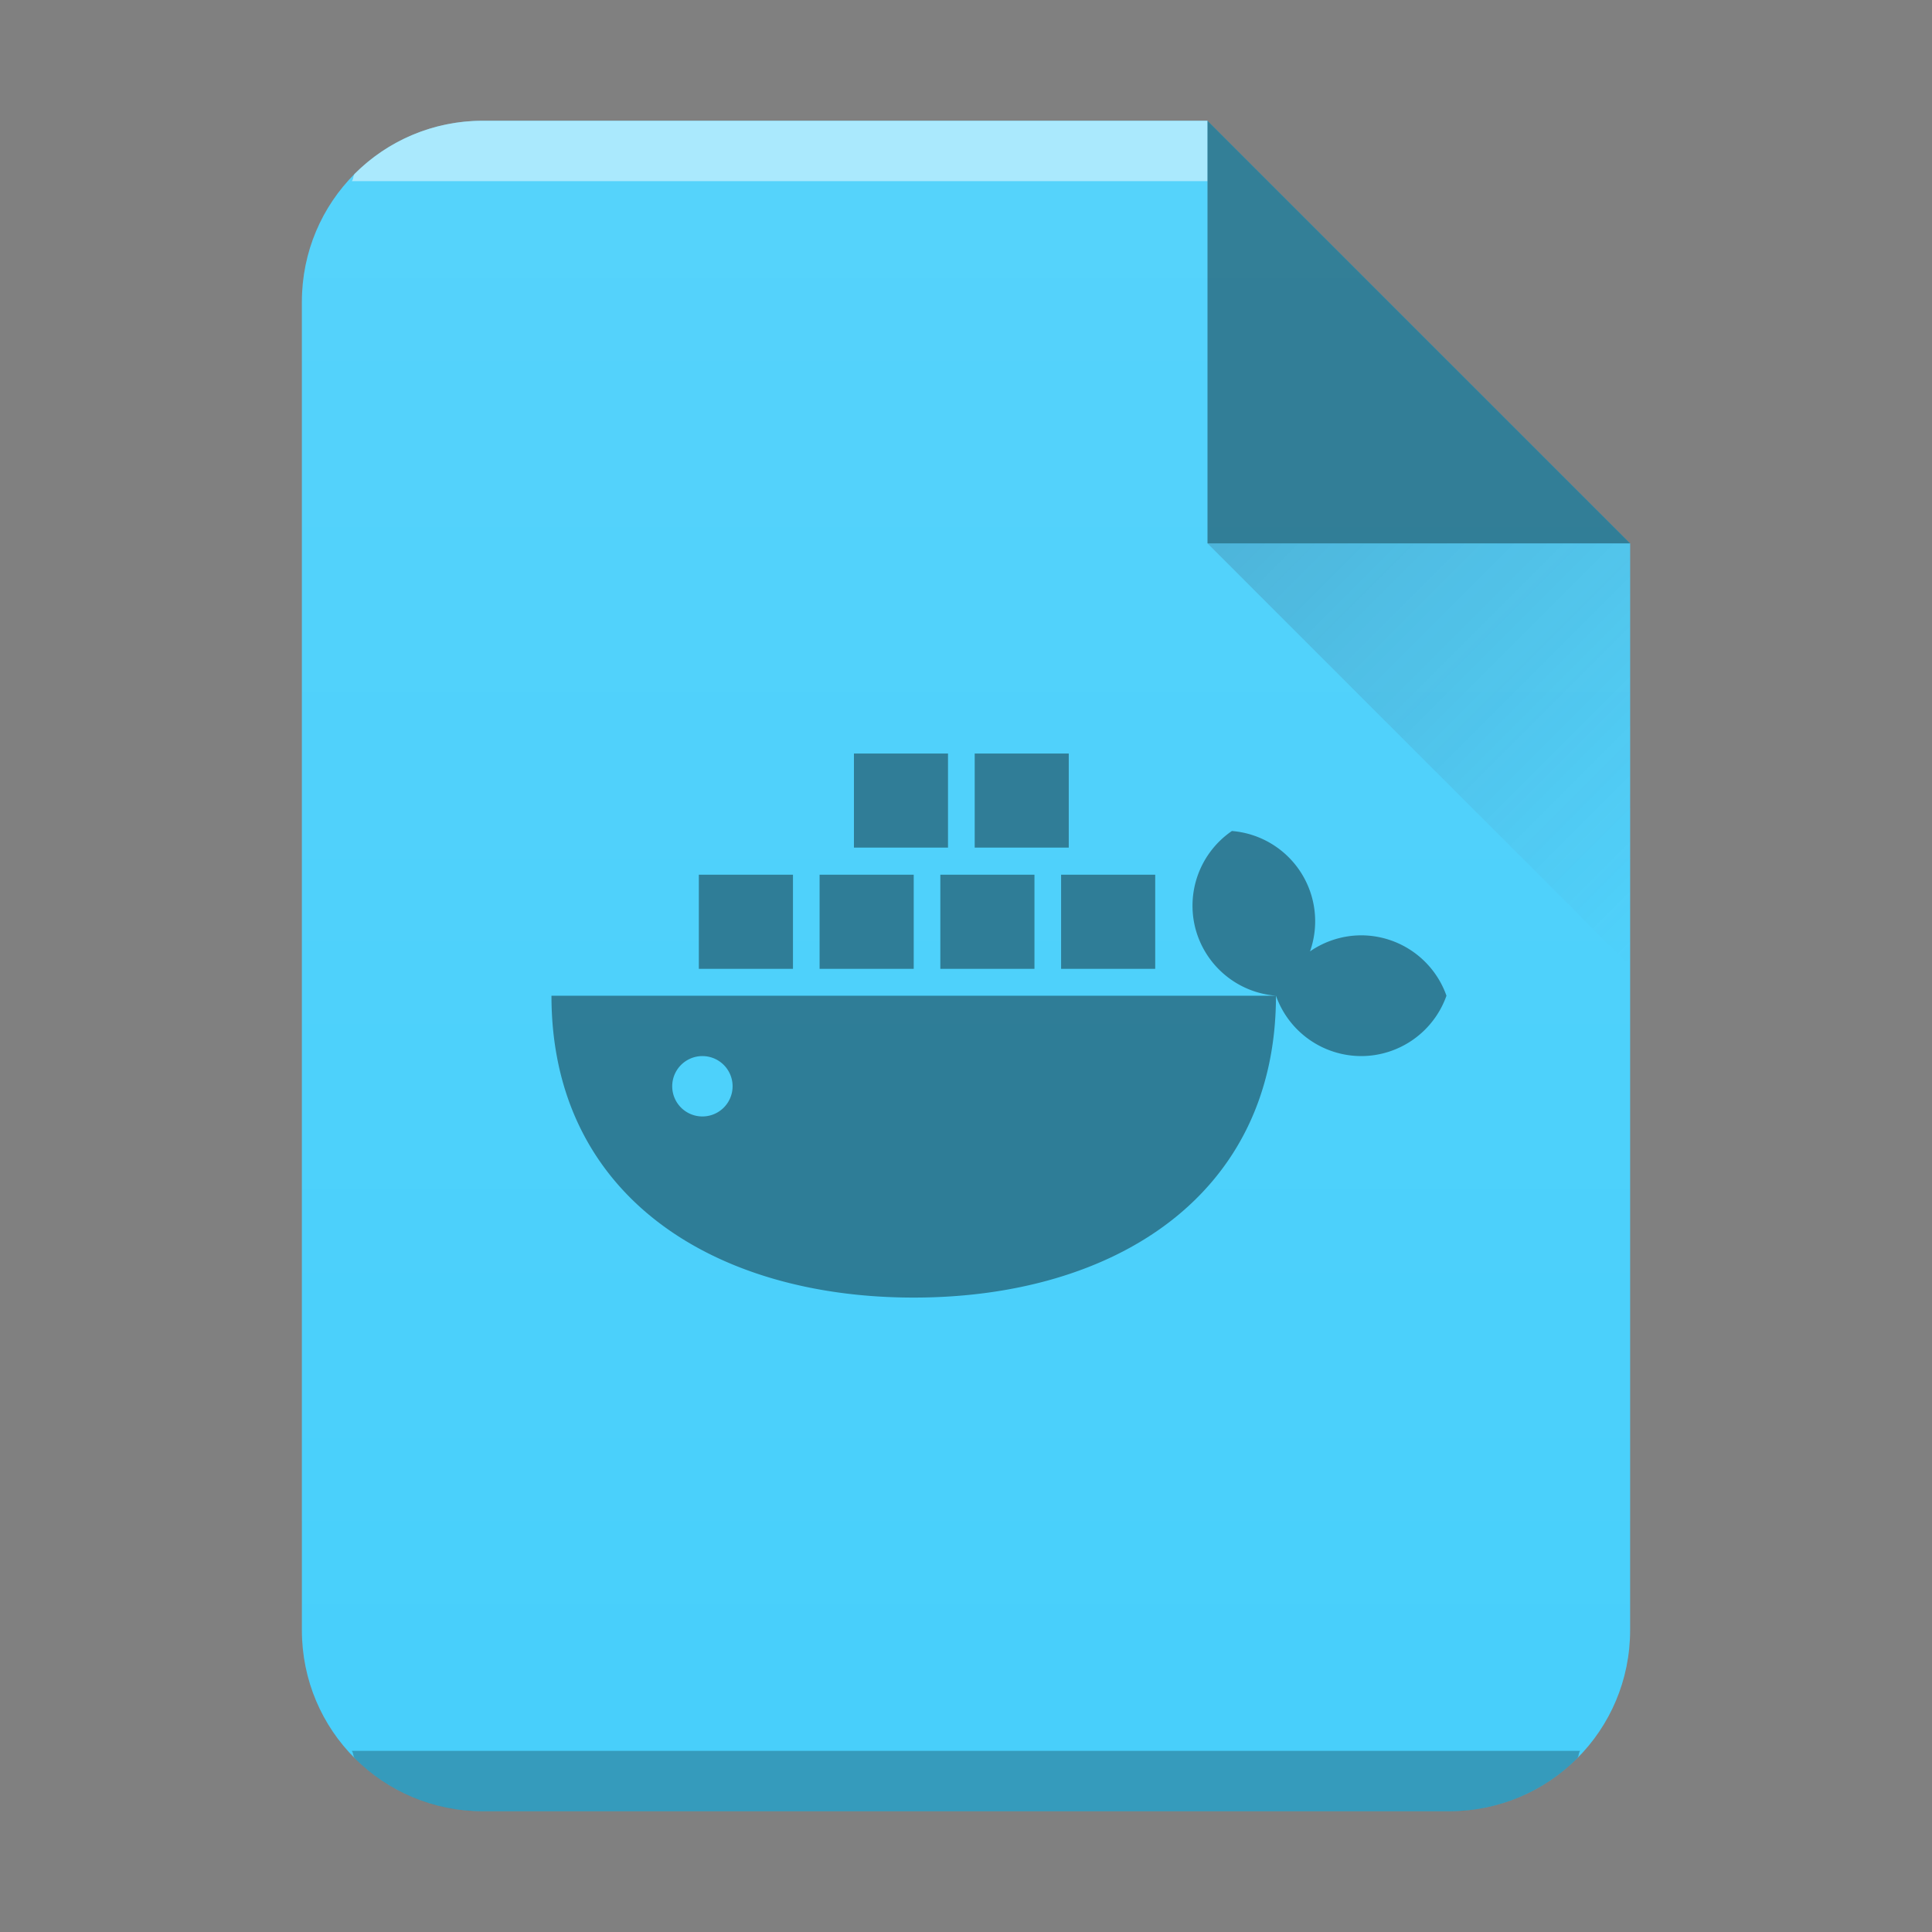 <?xml version="1.0" encoding="UTF-8" standalone="no"?>
<svg
   width="32"
   height="32"
   version="1.1"
   id="svg29"
   sodipodi:docname="text-dockerfile.svg"
   inkscape:version="1.1.1 (3bf5ae0d25, 2021-09-20)"
   xmlns:inkscape="http://www.inkscape.org/namespaces/inkscape"
   xmlns:sodipodi="http://sodipodi.sourceforge.net/DTD/sodipodi-0.dtd"
   xmlns:xlink="http://www.w3.org/1999/xlink"
   xmlns="http://www.w3.org/2000/svg"
   xmlns:svg="http://www.w3.org/2000/svg">
  <rect width="100%" height="100%" fill="#808080" stroke="none"/>
  <sodipodi:namedview
     id="namedview31"
     pagecolor="#ffffff"
     bordercolor="#666666"
     borderopacity="1.0"
     inkscape:pageshadow="2"
     inkscape:pageopacity="0.0"
     inkscape:pagecheckerboard="0"
     showgrid="false"
     inkscape:zoom="19.625"
     inkscape:cx="16"
     inkscape:cy="16"
     inkscape:window-width="1920"
     inkscape:window-height="1007"
     inkscape:window-x="0"
     inkscape:window-y="0"
     inkscape:window-maximized="1"
     inkscape:current-layer="svg29" />
  <defs
     id="defs13">
    <linearGradient
       id="c"
       y1="524.8"
       x1="404.57"
       y2="531.8"
       x2="411.57"
       gradientUnits="userSpaceOnUse"
       gradientTransform="translate(-384.57 -515.8)">
      <stop
         stop-color="#383e51"
         id="stop2" />
      <stop
         offset="1"
         stop-color="#655c6f"
         stop-opacity="0"
         id="stop4" />
    </linearGradient>
    <linearGradient
       xlink:href="#a"
       id="b"
       x1="5"
       y1="30"
       x2="5"
       y2="2"
       gradientUnits="userSpaceOnUse"
       gradientTransform="translate(-20)" />
    <linearGradient
       id="a"
       y1="392.36"
       y2="365.36"
       x2="0"
       gradientUnits="userSpaceOnUse"
       gradientTransform="translate(309.57 152.44)">
      <stop
         stop-color="#fff"
         stop-opacity="0"
         id="stop8" />
      <stop
         offset="1"
         stop-color="#fff"
         stop-opacity=".2"
         id="stop10" />
    </linearGradient>
  </defs>
  <path
     d="M20 2H8C6.338 2 5 3.338 5 5v22c0 1.662 1.338 3 3 3h16c1.662 0 3-1.338 3-3V9z"
     fill="#47cffb"
     id="path15" />
  <path
     d="M8 2a2.99 2.99 0 00-2.123.877c-.031.031-.02.09-.05.123H20V2z"
     color="#000"
     opacity=".5"
     fill="#fff"
     id="path17" />
  <path
     d="M5.826 29c.03.033.02.092.051.123A2.99 2.99 0 008 30h16a2.99 2.99 0 002.123-.877c.031-.031.02-.09.05-.123z"
     color="#000"
     opacity=".25"
     id="path19" />
  <path
     d="M 20,2 H 8 c -1.662,0 -3,1.338 -3,3 v 22 c 0,1.662 1.338,3 3,3 H 24 c 1.662,0 3,-1.338 3,-3 V 9 Z"
     opacity="0.4"
     fill="url(#b)"
     id="path21"
     style="fill:url(#b)" />
  <path
     d="M27 9l-7-7v7z"
     fill-rule="evenodd"
     opacity=".4"
     id="path23" />
  <path
     d="M27 16l-7-7h7z"
     opacity=".2"
     fill="url(#c)"
     fill-rule="evenodd"
     id="path25" />
  <path
     d="m 14.144,12.481 v 1.558 h 1.558 v -1.558 z m 2,0 v 1.558 h 1.558 v -1.558 z m 4.26,1.283 a 1.5,1.5 0 0 0 -0.602,1.623 1.5,1.5 0 0 0 1.332,1.105 1.5,1.5 0 0 0 1.412,1 1.5,1.5 0 0 0 1.412,-1 1.5,1.5 0 0 0 -1.412,-1 1.5,1.5 0 0 0 -0.848,0.266 1.5,1.5 0 0 0 -1.294,-1.994 z m 0.73,2.728 h -12 c 0,3.314 2.686,5 6,5 3.314,0 6,-1.686 6,-5 z m -9.559,-2.004 v 1.559 h 1.559 v -1.559 z m 2,0 v 1.559 h 1.559 v -1.559 z m 2,0 v 1.559 h 1.559 v -1.559 z m 2,0 v 1.559 h 1.559 v -1.559 z m -5.941,3.004 a 0.5,0.5 0 0 1 0.5,0.5 0.5,0.5 0 0 1 -0.5,0.5 0.5,0.5 0 0 1 -0.5,-0.5 0.5,0.5 0 0 1 0.5,-0.5 z"
     style="isolation:auto;mix-blend-mode:normal;solid-color:#000000;solid-opacity:1;marker:none"
     color="#000000"
     overflow="visible"
     opacity="0.4"
     stroke-width="0.132"
     id="path27" />
</svg>
